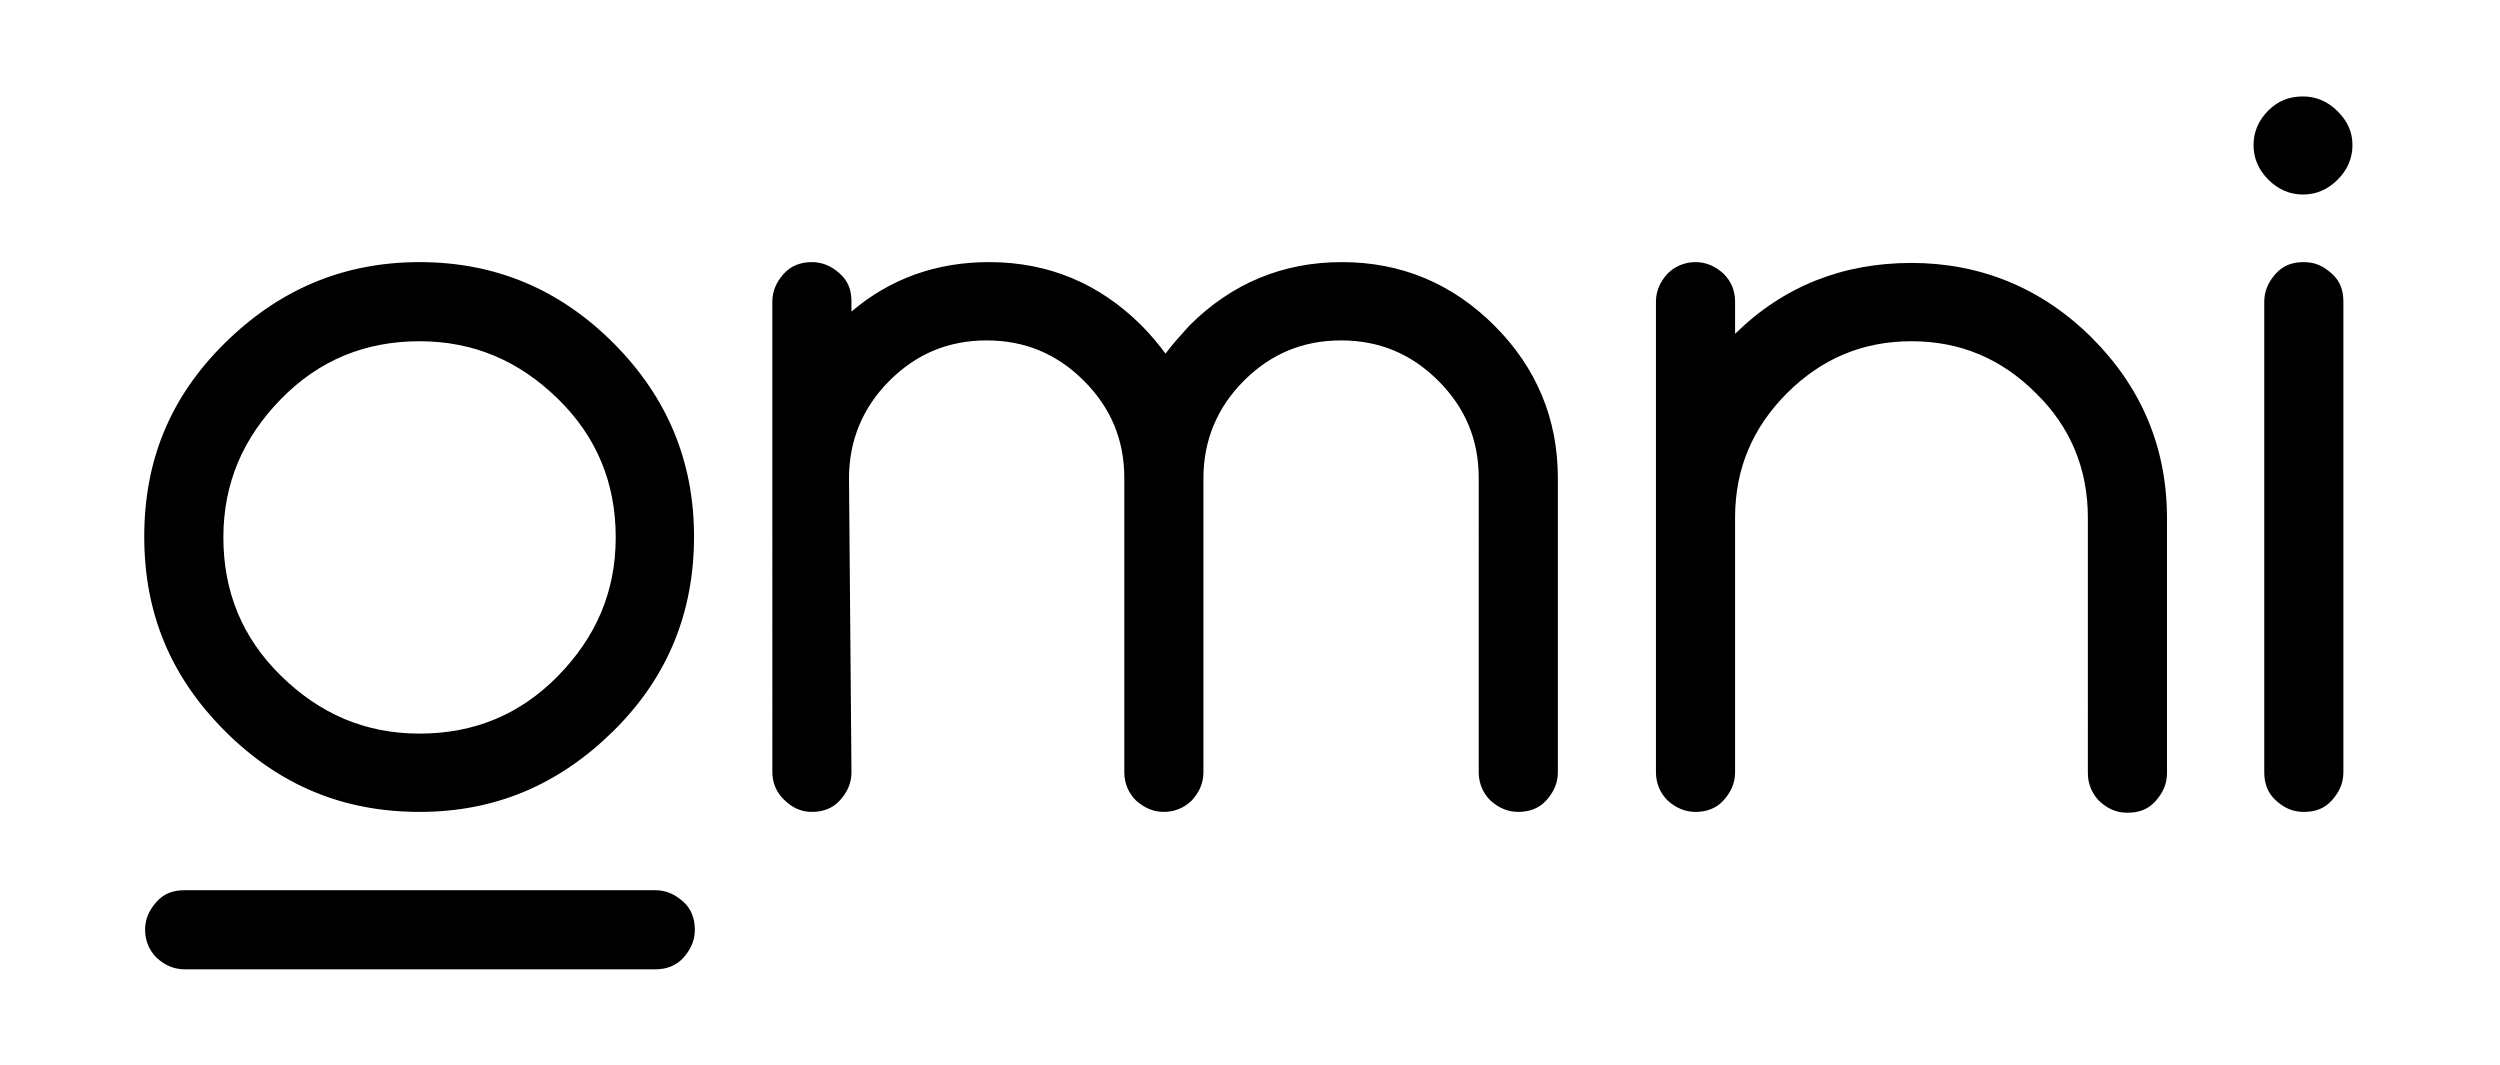 <?xml version="1.0" encoding="utf-8"?>
<!-- Generator: Adobe Illustrator 26.5.0, SVG Export Plug-In . SVG Version: 6.00 Build 0)  -->
<svg version="1.1" id="Ebene_1" xmlns="http://www.w3.org/2000/svg" xmlns:xlink="http://www.w3.org/1999/xlink" x="0px" y="0px"
	 viewBox="0 0 303.3 129.2" style="enable-background:new 0 0 303.3 129.2;" xml:space="preserve">
<path d="M84.2,65.1c0,9.2-3.2,17.1-9.8,23.6s-14.3,9.8-23.5,9.8s-17-3.2-23.6-9.8s-9.8-14.3-9.8-23.6s3.2-17,9.8-23.5
	s14.4-9.8,23.6-9.8s17,3.3,23.5,9.8S84.2,55.9,84.2,65.1z M50.9,41.4c-6.6,0-12.2,2.3-16.8,7s-7,10.2-7,16.8s2.3,12.2,7,16.8
	s10.2,7,16.8,7s12.2-2.3,16.8-7s7-10.2,7-16.8s-2.3-12.2-7-16.8S57.5,41.4,50.9,41.4z M103.3,93.7c0,1.3-0.5,2.4-1.4,3.4
	s-2.1,1.4-3.4,1.4S96.1,98,95.1,97s-1.4-2.1-1.4-3.4V36.6c0-1.3,0.5-2.4,1.4-3.4s2.1-1.4,3.4-1.4s2.4,0.5,3.4,1.4s1.4,2,1.4,3.4v1.2
	c4.7-4,10.3-6,16.7-6c7.2,0,13.4,2.6,18.5,7.7c1.1,1.1,2,2.2,2.9,3.4c0.9-1.2,1.9-2.3,2.9-3.4c5.1-5.1,11.3-7.7,18.5-7.7
	c7.2,0,13.4,2.6,18.5,7.7c5.1,5.1,7.7,11.3,7.7,18.5v35.7c0,1.3-0.5,2.4-1.4,3.4s-2.1,1.4-3.4,1.4s-2.4-0.5-3.4-1.4
	c-0.9-0.9-1.4-2.1-1.4-3.4V58c0-4.6-1.6-8.5-4.9-11.8s-7.2-4.9-11.8-4.9s-8.5,1.6-11.8,4.9c-3.2,3.2-4.9,7.2-4.9,11.8v35.7
	c0,1.3-0.5,2.4-1.4,3.4c-0.9,0.9-2.1,1.4-3.4,1.4s-2.4-0.5-3.4-1.4c-0.9-0.9-1.4-2.1-1.4-3.4V58c0-4.6-1.6-8.5-4.9-11.8
	s-7.2-4.9-11.8-4.9s-8.5,1.6-11.8,4.9c-3.2,3.2-4.9,7.2-4.9,11.8L103.3,93.7L103.3,93.7z M200.9,36.6c0-1.3,0.5-2.4,1.4-3.4
	c0.9-0.9,2.1-1.4,3.4-1.4s2.4,0.5,3.4,1.4c0.9,0.9,1.4,2,1.4,3.4v3.9c5.9-5.8,13.1-8.6,21.4-8.6s15.8,3,21.9,9.1
	c6,6,9.1,13.3,9.1,21.9v30.9c0,1.3-0.5,2.4-1.4,3.4s-2,1.4-3.4,1.4s-2.4-0.5-3.4-1.4c-0.9-0.9-1.4-2.1-1.4-3.4V62.8
	c0-5.9-2.1-11-6.3-15.1c-4.2-4.2-9.2-6.3-15.1-6.3s-10.9,2.1-15.1,6.3c-4.2,4.2-6.3,9.2-6.3,15.1v30.9c0,1.3-0.5,2.4-1.4,3.4
	s-2.1,1.4-3.4,1.4s-2.4-0.5-3.4-1.4c-0.9-0.9-1.4-2.1-1.4-3.4L200.9,36.6L200.9,36.6L200.9,36.6z M285.4,17.6c0,1.6-0.6,3-1.8,4.2
	s-2.6,1.8-4.2,1.8s-3-0.6-4.2-1.8s-1.8-2.6-1.8-4.2c0-1.6,0.6-3,1.8-4.2s2.6-1.7,4.2-1.7s3,0.6,4.2,1.8S285.4,16,285.4,17.6z
	 M274.7,36.6c0-1.3,0.5-2.4,1.4-3.4s2-1.4,3.4-1.4s2.4,0.5,3.4,1.4s1.4,2,1.4,3.4v57.1c0,1.3-0.5,2.4-1.4,3.4s-2,1.4-3.4,1.4
	s-2.4-0.5-3.4-1.4s-1.4-2.1-1.4-3.4V36.6z"/>
<path d="M79.5,108c1.3,0,2.4,0.5,3.4,1.4s1.4,2.1,1.4,3.4s-0.5,2.4-1.4,3.4s-2.1,1.4-3.4,1.4H22.4c-1.3,0-2.4-0.5-3.4-1.4
	c-0.9-0.9-1.4-2.1-1.4-3.4s0.5-2.4,1.4-3.4s2-1.4,3.4-1.4H79.5z"/>
</svg>
